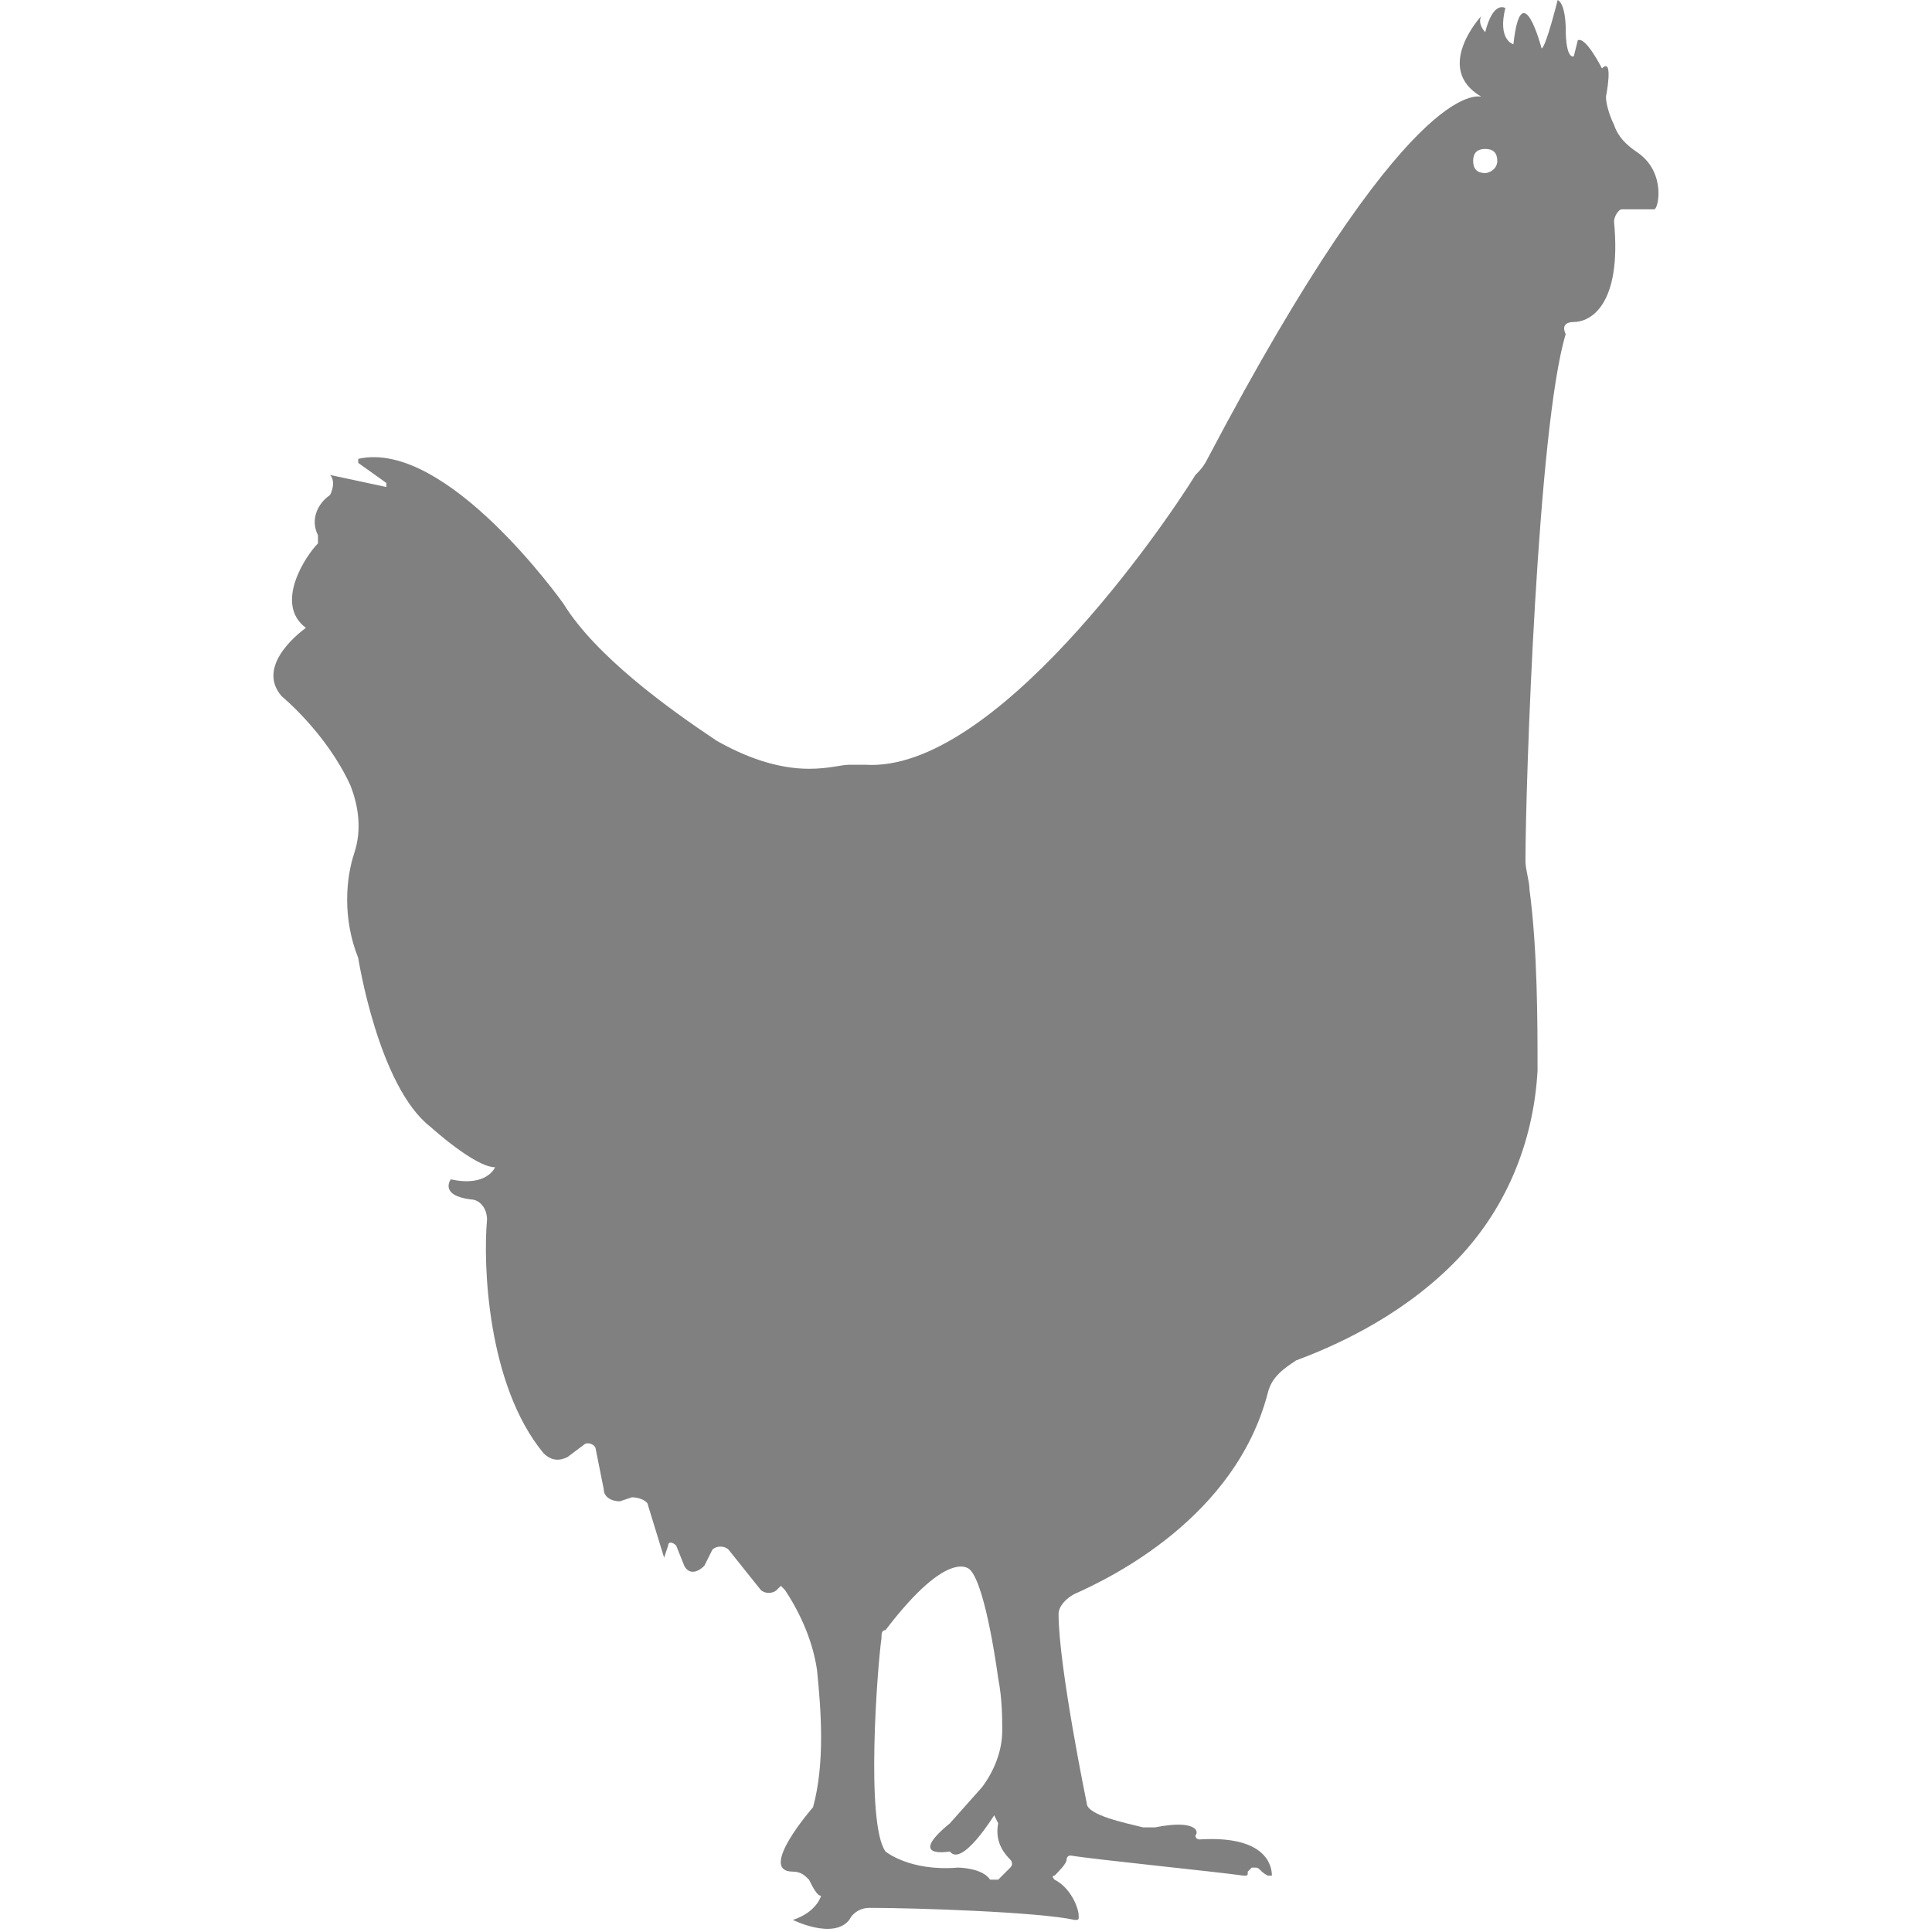 <?xml version="1.0" encoding="utf-8"?>
<!-- Generator: Adobe Illustrator 19.1.0, SVG Export Plug-In . SVG Version: 6.00 Build 0)  -->
<svg version="1.1" id="Layer_1" xmlns="http://www.w3.org/2000/svg" xmlns:xlink="http://www.w3.org/1999/xlink" x="0px" y="0px"
	 viewBox="0 0 48 48" style="enable-background:new 0 0 48 48;" xml:space="preserve">
<style type="text/css">
	.st0{fill:#808080;}
</style>
<path class="st0" d="M40.7,3.8c-0.3-0.2-0.5-0.4-0.6-0.7c-0.1-0.2-0.2-0.5-0.2-0.7c0,0,0.2-1-0.1-0.7c0,0-0.4-0.8-0.6-0.7l-0.1,0.4
	c0,0-0.2,0.1-0.2-0.7c0,0,0-0.6-0.2-0.7c0,0-0.3,1.2-0.4,1.2c0,0-0.5-1.9-0.7-0.1c0,0-0.4-0.1-0.2-0.9c0,0-0.3-0.2-0.5,0.6
	c0,0-0.2-0.2-0.1-0.4c0,0-1.2,1.3,0,2c-0.1,0-1.8-0.5-6.8,9c-0.1,0.2-0.2,0.3-0.3,0.4c-0.8,1.3-5,7.4-8.2,7.2c-0.1,0-0.3,0-0.4,0
	c-0.2,0-0.5,0.1-1,0.1c-0.8,0-1.6-0.3-2.3-0.7c-1.2-0.8-3-2.1-3.8-3.4c0,0-2.9-4.1-5.1-3.6c0,0,0,0.1,0,0.1L9.6,12c0,0,0,0.1,0,0.1
	l-1.4-0.3l0,0c0.1,0.1,0.1,0.3,0,0.5c-0.3,0.2-0.5,0.6-0.3,1c0,0.1,0,0.1,0,0.2c-0.3,0.3-1.1,1.5-0.3,2.1c0,0-1.3,0.9-0.6,1.7
	c0,0,1.1,0.9,1.7,2.2C8.9,20,9,20.6,8.8,21.2c-0.2,0.6-0.3,1.6,0.1,2.6c0,0,0.5,3.2,1.8,4.2c0,0,1.1,1,1.6,1c0,0-0.2,0.5-1.1,0.3
	c0,0-0.3,0.4,0.5,0.5c0.2,0,0.4,0.2,0.4,0.5c-0.1,1.1,0,4.1,1.4,5.8c0.2,0.2,0.4,0.2,0.6,0.1l0.4-0.3c0.1-0.1,0.3,0,0.3,0.1l0.2,1
	c0,0.2,0.2,0.3,0.4,0.3l0.3-0.1c0.2,0,0.4,0.1,0.4,0.2l0.4,1.3l0.1-0.3c0-0.1,0.1-0.1,0.2,0l0.2,0.5c0.1,0.2,0.3,0.2,0.5,0l0.2-0.4
	c0.1-0.1,0.3-0.1,0.4,0l0.8,1c0.1,0.1,0.3,0.1,0.4,0l0.1-0.1l0.1,0.1c0.4,0.6,0.7,1.3,0.8,2c0.1,1,0.2,2.3-0.1,3.4
	c0,0-1.4,1.6-0.5,1.6c0.2,0,0.3,0.1,0.4,0.2c0.1,0.2,0.2,0.4,0.3,0.4c0,0-0.1,0.4-0.7,0.6c0,0,1,0.5,1.4,0c0.1-0.2,0.3-0.3,0.5-0.3
	c1.1,0,4.2,0.1,5.1,0.3c0.1,0,0.1,0,0.1-0.1c0-0.2-0.2-0.7-0.6-0.9c0,0-0.1-0.1,0-0.1c0.1-0.1,0.3-0.3,0.3-0.4c0,0,0-0.1,0.1-0.1
	c0.6,0.1,3.6,0.4,4.3,0.5c0.1,0,0.1,0,0.1-0.1l0.1-0.1c0,0,0.1,0,0.1,0c0.1,0,0.1,0.1,0.3,0.2c0,0,0.1,0,0.1,0c0-0.3-0.2-1-1.8-0.9
	c0,0-0.1,0-0.1-0.1c0.1-0.1,0-0.4-1-0.2c-0.1,0-0.2,0-0.3,0c-0.4-0.1-1.4-0.3-1.4-0.6c0,0-0.7-3.4-0.7-4.7c0-0.2,0.2-0.4,0.4-0.5
	c0.9-0.4,4-1.9,4.8-5c0.1-0.4,0.4-0.6,0.7-0.8c0.8-0.3,2.5-1,3.9-2.4c1.3-1.3,2-3,2.1-4.8c0-1.2,0-3-0.2-4.5c0-0.2-0.1-0.5-0.1-0.7
	c0-1.9,0.3-10.8,1-13.1C38.8,8.1,38.9,8,39.1,8c0.4,0,1.2-0.4,1-2.5c0-0.1,0.1-0.3,0.2-0.3c0.3,0,0.7,0,0.8,0
	C41.2,5.2,41.4,4.3,40.7,3.8z M24.6,46.7c-0.2-0.3-0.8-0.3-0.8-0.3c-1.2,0.1-1.8-0.4-1.8-0.4c-0.5-0.7-0.2-4.6-0.1-5.3
	c0-0.1,0-0.2,0.1-0.2c1.6-2.1,2.1-1.5,2.1-1.5c0.4,0.4,0.7,2.7,0.7,2.7c0.1,0.5,0.1,1,0.1,1.3c0,0.5-0.2,1-0.5,1.4l-0.8,0.9
	c-1.1,0.9,0,0.7,0,0.7c0.3,0.4,1.1-0.9,1.1-0.9l0.1,0.2c-0.1,0.5,0.2,0.8,0.3,0.9c0,0,0.1,0.1,0,0.2l-0.3,0.3
	C24.7,46.7,24.7,46.7,24.6,46.7z M36.9,4.3c-0.2,0-0.3-0.1-0.3-0.3c0-0.2,0.1-0.3,0.3-0.3c0.2,0,0.3,0.1,0.3,0.3
	C37.2,4.2,37,4.3,36.9,4.3z"/>
</svg>
